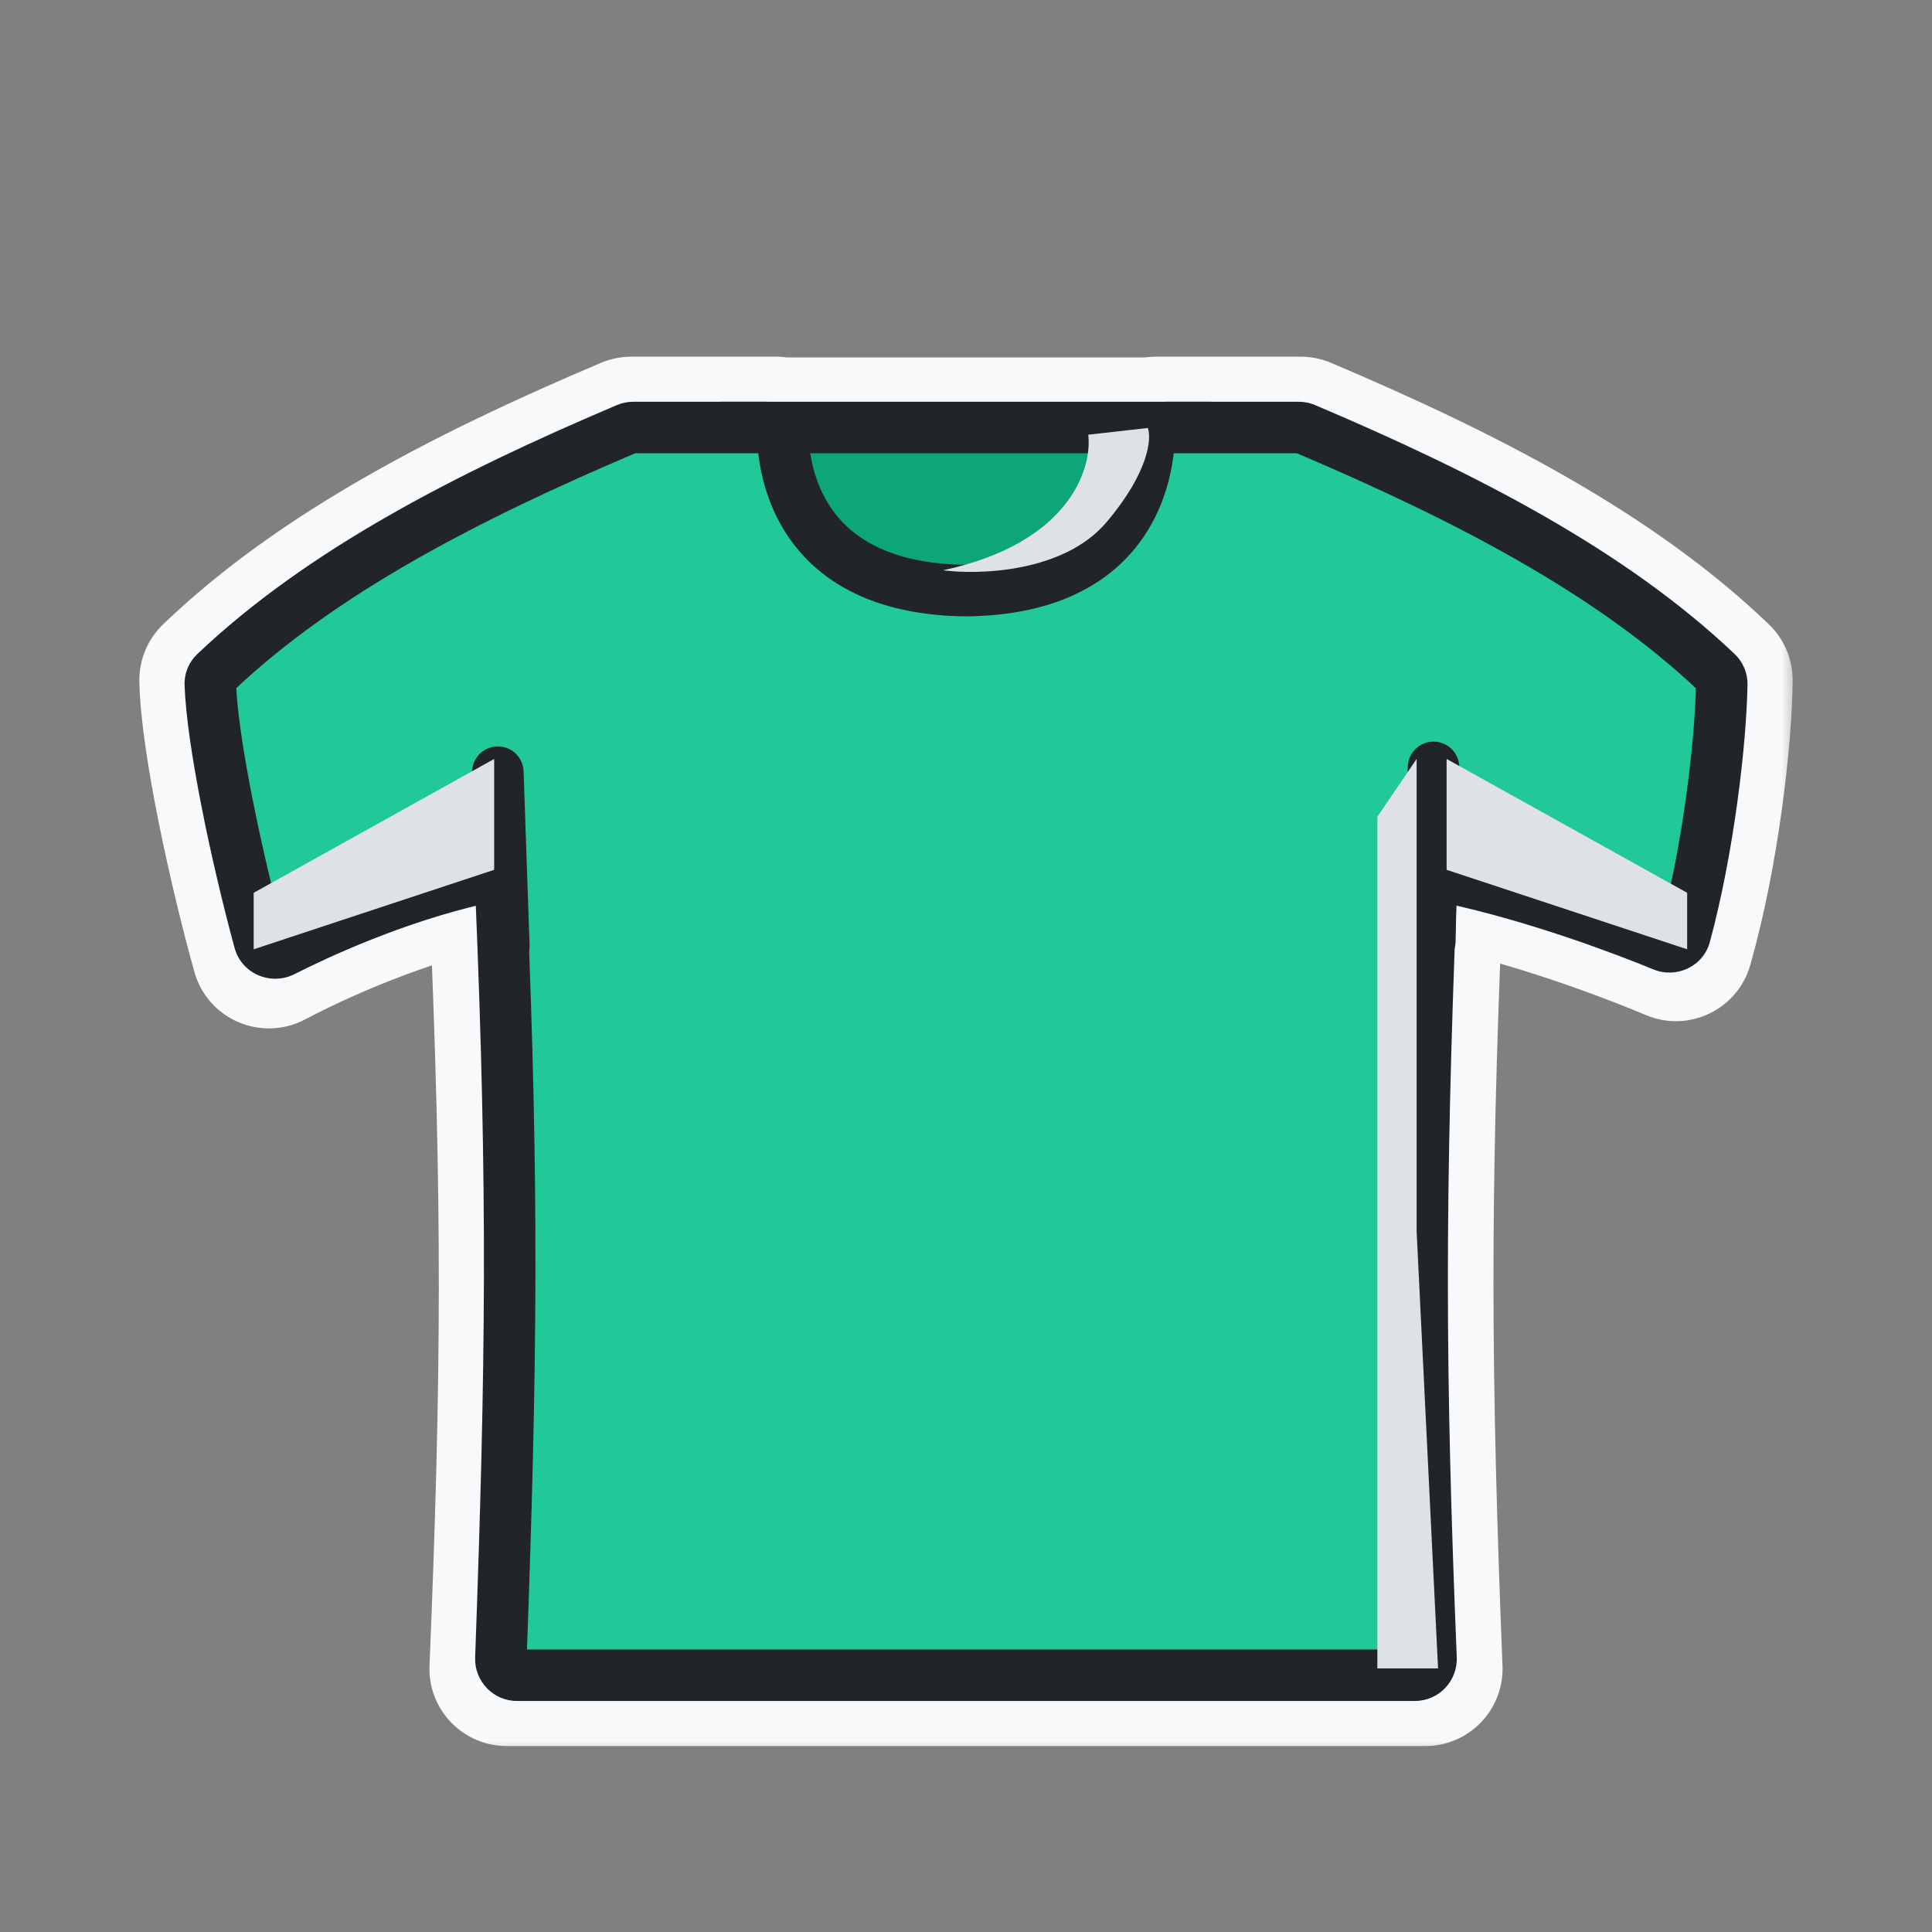 <svg width="60" height="60" viewBox="0 0 60 60" fill="none" xmlns="http://www.w3.org/2000/svg">
<rect x="0" y="0" width="60" height="60" fill="#808080" stroke="none"/>
<mask id="path-1-outside-1_50_7056" maskUnits="userSpaceOnUse" x="3.828" y="10.577" width="52" height="44" fill="black">
<rect fill="white" x="3.828" y="10.577" width="52" height="44"/>
<path fill-rule="evenodd" clip-rule="evenodd" d="M19.603 12.577C19.482 12.577 19.363 12.601 19.252 12.649C14.181 14.797 9.511 17.199 6.104 20.473C5.932 20.638 5.825 20.871 5.828 21.129C5.842 22.11 6.075 23.619 6.386 25.179C6.7 26.754 7.105 28.434 7.482 29.78C7.639 30.338 8.269 30.6 8.774 30.333C9.506 29.945 12.002 28.691 14.836 28.012C15.233 37.403 15.216 42.598 14.836 51.825C14.836 52.322 15.239 52.725 15.736 52.725L44.263 52.725C44.76 52.725 45.163 52.322 45.163 51.825C44.8 42.588 44.775 37.328 45.163 28.007C48.119 28.676 50.931 29.819 51.698 30.142C52.196 30.352 52.764 30.081 52.913 29.561C53.739 26.675 54.159 23.002 54.172 21.124C54.173 20.872 54.069 20.639 53.896 20.473C50.488 17.199 45.819 14.797 40.748 12.649C40.637 12.601 40.518 12.577 40.397 12.577H35.899C35.826 12.577 35.756 12.586 35.69 12.601H24.31C24.243 12.585 24.173 12.577 24.101 12.577H19.603ZM22.696 13.977H19.704C14.786 16.066 10.416 18.336 7.235 21.329C7.275 22.183 7.475 23.478 7.759 24.905C8.022 26.224 8.35 27.618 8.67 28.814C9.892 28.207 12.409 27.071 15.158 26.506C15.721 26.391 16.236 26.824 16.236 27.387V51.325L43.763 51.325V27.387C43.763 26.824 44.278 26.392 44.839 26.506C47.655 27.074 50.432 28.118 51.714 28.635C52.377 26.085 52.73 23.033 52.768 21.332C49.587 18.338 45.215 16.067 40.295 13.977H37.303V22.056C37.303 22.443 36.99 22.756 36.603 22.756H23.396C23.01 22.756 22.696 22.443 22.696 22.056V13.977ZM36.303 14.404V21.756H23.696V14.404C23.846 15.277 24.198 16.241 24.916 17.071C25.913 18.224 27.53 19.016 29.994 19.041L30.008 19.041C32.471 19.016 34.087 18.223 35.084 17.071C35.802 16.241 36.153 15.277 36.303 14.404ZM34.989 13.601C34.938 14.434 34.685 15.392 34.025 16.155C33.346 16.941 32.148 17.617 30.001 17.641C27.852 17.618 26.655 16.941 25.974 16.155C25.315 15.393 25.061 14.434 25.011 13.601H34.989Z"/>
</mask>
<path fill-rule="evenodd" clip-rule="evenodd" d="M19.603 12.577C19.482 12.577 19.363 12.601 19.252 12.649C14.181 14.797 9.511 17.199 6.104 20.473C5.932 20.638 5.825 20.871 5.828 21.129C5.842 22.11 6.075 23.619 6.386 25.179C6.7 26.754 7.105 28.434 7.482 29.78C7.639 30.338 8.269 30.6 8.774 30.333C9.506 29.945 12.002 28.691 14.836 28.012C15.233 37.403 15.216 42.598 14.836 51.825C14.836 52.322 15.239 52.725 15.736 52.725L44.263 52.725C44.76 52.725 45.163 52.322 45.163 51.825C44.8 42.588 44.775 37.328 45.163 28.007C48.119 28.676 50.931 29.819 51.698 30.142C52.196 30.352 52.764 30.081 52.913 29.561C53.739 26.675 54.159 23.002 54.172 21.124C54.173 20.872 54.069 20.639 53.896 20.473C50.488 17.199 45.819 14.797 40.748 12.649C40.637 12.601 40.518 12.577 40.397 12.577H35.899C35.826 12.577 35.756 12.586 35.69 12.601H24.31C24.243 12.585 24.173 12.577 24.101 12.577H19.603ZM22.696 13.977H19.704C14.786 16.066 10.416 18.336 7.235 21.329C7.275 22.183 7.475 23.478 7.759 24.905C8.022 26.224 8.35 27.618 8.67 28.814C9.892 28.207 12.409 27.071 15.158 26.506C15.721 26.391 16.236 26.824 16.236 27.387V51.325L43.763 51.325V27.387C43.763 26.824 44.278 26.392 44.839 26.506C47.655 27.074 50.432 28.118 51.714 28.635C52.377 26.085 52.73 23.033 52.768 21.332C49.587 18.338 45.215 16.067 40.295 13.977H37.303V22.056C37.303 22.443 36.99 22.756 36.603 22.756H23.396C23.01 22.756 22.696 22.443 22.696 22.056V13.977ZM36.303 14.404V21.756H23.696V14.404C23.846 15.277 24.198 16.241 24.916 17.071C25.913 18.224 27.53 19.016 29.994 19.041L30.008 19.041C32.471 19.016 34.087 18.223 35.084 17.071C35.802 16.241 36.153 15.277 36.303 14.404ZM34.989 13.601C34.938 14.434 34.685 15.392 34.025 16.155C33.346 16.941 32.148 17.617 30.001 17.641C27.852 17.618 26.655 16.941 25.974 16.155C25.315 15.393 25.061 14.434 25.011 13.601H34.989Z" fill="#F8F9FA"/>
<path d="M19.252 12.649L19.837 14.03L19.837 14.03L19.252 12.649ZM6.104 20.473L7.143 21.554L7.143 21.554L6.104 20.473ZM5.828 21.129L7.328 21.108L7.328 21.108L5.828 21.129ZM6.386 25.179L7.857 24.886L7.857 24.886L6.386 25.179ZM7.482 29.78L8.927 29.375L8.927 29.375L7.482 29.78ZM8.774 30.333L9.476 31.658L9.476 31.658L8.774 30.333ZM14.836 28.012L16.335 27.949C16.316 27.501 16.098 27.085 15.74 26.815C15.383 26.545 14.923 26.449 14.487 26.553L14.836 28.012ZM14.836 51.825L13.338 51.763C13.337 51.783 13.336 51.804 13.336 51.825H14.836ZM15.736 52.725L15.736 51.225H15.736V52.725ZM44.263 52.725L44.263 54.225H44.263V52.725ZM45.163 51.825H46.663C46.663 51.805 46.663 51.785 46.662 51.766L45.163 51.825ZM45.163 28.007L45.495 26.544C45.06 26.445 44.605 26.545 44.252 26.816C43.898 27.086 43.683 27.5 43.665 27.944L45.163 28.007ZM51.698 30.142L52.281 28.76L52.281 28.76L51.698 30.142ZM52.913 29.561L51.471 29.148L51.471 29.148L52.913 29.561ZM54.172 21.124L55.672 21.135L55.672 21.135L54.172 21.124ZM53.896 20.473L52.857 21.554L52.857 21.554L53.896 20.473ZM40.748 12.649L40.163 14.03L40.163 14.03L40.748 12.649ZM35.69 12.601V14.101C35.806 14.101 35.921 14.088 36.034 14.061L35.69 12.601ZM24.31 12.601L23.965 14.061C24.078 14.088 24.194 14.101 24.31 14.101V12.601ZM22.696 13.977H24.196C24.196 13.149 23.525 12.477 22.696 12.477V13.977ZM19.704 13.977V12.477C19.503 12.477 19.303 12.518 19.118 12.597L19.704 13.977ZM7.235 21.329L6.207 20.236C5.888 20.536 5.716 20.961 5.737 21.399L7.235 21.329ZM7.759 24.905L9.23 24.612L9.23 24.612L7.759 24.905ZM8.67 28.814L7.22 29.201C7.337 29.635 7.642 29.995 8.052 30.18C8.462 30.366 8.934 30.357 9.337 30.157L8.67 28.814ZM15.158 26.506L14.856 25.037L14.856 25.037L15.158 26.506ZM16.236 51.325H14.736C14.736 52.153 15.408 52.825 16.236 52.825L16.236 51.325ZM43.763 51.325L43.763 52.825C44.161 52.825 44.543 52.667 44.824 52.385C45.105 52.104 45.263 51.722 45.263 51.325H43.763ZM44.839 26.506L45.136 25.035L45.136 25.035L44.839 26.506ZM51.714 28.635L51.154 30.026C51.554 30.187 52.004 30.168 52.389 29.974C52.775 29.78 53.057 29.43 53.166 29.012L51.714 28.635ZM52.768 21.332L54.268 21.366C54.278 20.941 54.106 20.532 53.796 20.24L52.768 21.332ZM40.295 13.977L40.882 12.597C40.696 12.518 40.497 12.477 40.295 12.477V13.977ZM37.303 13.977V12.477C36.475 12.477 35.803 13.149 35.803 13.977H37.303ZM36.303 21.756V23.256C37.132 23.256 37.803 22.584 37.803 21.756H36.303ZM36.303 14.404H37.803C37.803 13.625 37.207 12.975 36.431 12.909C35.654 12.843 34.957 13.382 34.825 14.15L36.303 14.404ZM23.696 21.756H22.196C22.196 22.584 22.868 23.256 23.696 23.256V21.756ZM23.696 14.404L25.175 14.15C25.043 13.382 24.345 12.843 23.569 12.909C22.793 12.975 22.196 13.625 22.196 14.404H23.696ZM24.916 17.071L23.782 18.053L23.782 18.053L24.916 17.071ZM29.994 19.041L29.978 20.541C29.983 20.541 29.989 20.541 29.994 20.541L29.994 19.041ZM30.008 19.041L30.008 20.541C30.013 20.541 30.019 20.541 30.024 20.541L30.008 19.041ZM35.084 17.071L33.95 16.089L33.95 16.089L35.084 17.071ZM34.025 16.155L35.16 17.136L35.16 17.136L34.025 16.155ZM34.989 13.601L36.486 13.692C36.511 13.279 36.365 12.874 36.081 12.573C35.798 12.272 35.402 12.101 34.989 12.101V13.601ZM30.001 17.641L29.984 19.141C29.995 19.141 30.006 19.141 30.017 19.141L30.001 17.641ZM25.974 16.155L27.109 15.174L27.109 15.174L25.974 16.155ZM25.011 13.601V12.101C24.597 12.101 24.202 12.272 23.919 12.573C23.635 12.874 23.488 13.279 23.514 13.692L25.011 13.601ZM19.837 14.03C19.763 14.061 19.683 14.077 19.603 14.077V11.077C19.28 11.077 18.962 11.142 18.666 11.267L19.837 14.03ZM7.143 21.554C10.343 18.48 14.799 16.164 19.837 14.03L18.666 11.267C13.563 13.43 8.679 15.918 5.064 19.391L7.143 21.554ZM7.328 21.108C7.331 21.288 7.255 21.447 7.143 21.554L5.064 19.391C4.609 19.828 4.319 20.455 4.328 21.151L7.328 21.108ZM7.857 24.886C7.547 23.331 7.34 21.939 7.328 21.108L4.328 21.151C4.345 22.28 4.603 23.906 4.915 25.472L7.857 24.886ZM8.927 29.375C8.56 28.067 8.164 26.424 7.857 24.886L4.915 25.472C5.237 27.084 5.65 28.801 6.038 30.185L8.927 29.375ZM8.072 29.007C8.402 28.832 8.822 29 8.927 29.375L6.038 30.185C6.456 31.675 8.137 32.368 9.476 31.658L8.072 29.007ZM14.487 26.553C11.472 27.276 8.845 28.598 8.072 29.007L9.476 31.658C10.166 31.293 12.533 30.106 15.186 29.471L14.487 26.553ZM16.335 51.886C16.717 42.62 16.734 37.383 16.335 27.949L13.338 28.076C13.733 37.422 13.716 42.575 13.338 51.763L16.335 51.886ZM15.736 51.225C16.068 51.225 16.336 51.493 16.336 51.825H13.336C13.336 53.15 14.411 54.225 15.736 54.225V51.225ZM44.263 51.225L15.736 51.225L15.736 54.225L44.263 54.225L44.263 51.225ZM43.663 51.825C43.663 51.493 43.932 51.225 44.263 51.225V54.225C45.589 54.225 46.663 53.15 46.663 51.825H43.663ZM43.665 27.944C43.274 37.31 43.3 42.611 43.664 51.884L46.662 51.766C46.3 42.566 46.275 37.346 46.662 28.069L43.665 27.944ZM52.281 28.76C51.489 28.426 48.58 27.242 45.495 26.544L44.832 29.47C47.658 30.109 50.373 31.211 51.115 31.524L52.281 28.76ZM51.471 29.148C51.57 28.802 51.95 28.62 52.281 28.76L51.115 31.524C52.441 32.084 53.958 31.359 54.355 29.974L51.471 29.148ZM52.672 21.114C52.66 22.866 52.257 26.403 51.471 29.148L54.355 29.974C55.221 26.947 55.658 23.138 55.672 21.135L52.672 21.114ZM52.857 21.554C52.743 21.445 52.67 21.287 52.672 21.114L55.672 21.135C55.676 20.457 55.396 19.834 54.935 19.391L52.857 21.554ZM40.163 14.03C45.201 16.164 49.657 18.48 52.857 21.554L54.935 19.391C51.32 15.918 46.437 13.43 41.333 11.267L40.163 14.03ZM40.397 14.077C40.316 14.077 40.237 14.061 40.163 14.03L41.333 11.267C41.038 11.142 40.719 11.077 40.397 11.077V14.077ZM35.899 14.077H40.397V11.077H35.899V14.077ZM36.034 14.061C35.988 14.072 35.943 14.077 35.899 14.077V11.077C35.71 11.077 35.524 11.099 35.345 11.141L36.034 14.061ZM24.31 14.101H35.69V11.101H24.31V14.101ZM24.101 14.077C24.057 14.077 24.011 14.072 23.965 14.061L24.655 11.142C24.475 11.099 24.29 11.077 24.101 11.077V14.077ZM19.603 14.077H24.101V11.077H19.603V14.077ZM22.696 12.477H19.704V15.477H22.696V12.477ZM19.118 12.597C14.166 14.7 9.591 17.054 6.207 20.236L8.263 22.421C11.242 19.619 15.407 17.432 20.291 15.358L19.118 12.597ZM5.737 21.399C5.783 22.37 6.001 23.756 6.288 25.199L9.23 24.612C8.949 23.2 8.768 21.995 8.733 21.258L5.737 21.399ZM6.288 25.199C6.558 26.549 6.893 27.975 7.22 29.201L10.119 28.426C9.807 27.261 9.487 25.898 9.23 24.612L6.288 25.199ZM9.337 30.157C10.511 29.574 12.895 28.503 15.46 27.976L14.856 25.037C11.923 25.64 9.272 26.84 8.002 27.47L9.337 30.157ZM15.46 27.976C15.076 28.055 14.736 27.757 14.736 27.387H17.736C17.736 25.891 16.366 24.727 14.856 25.037L15.46 27.976ZM14.736 27.387V51.325H17.736V27.387H14.736ZM16.236 52.825L43.763 52.825L43.763 49.825L16.236 49.825L16.236 52.825ZM45.263 51.325V27.387H42.263V51.325H45.263ZM45.263 27.387C45.263 27.757 44.924 28.053 44.542 27.976L45.136 25.035C43.631 24.731 42.263 25.892 42.263 27.387H45.263ZM44.542 27.976C47.223 28.517 49.9 29.521 51.154 30.026L52.275 27.244C50.964 26.715 48.087 25.631 45.136 25.035L44.542 27.976ZM53.166 29.012C53.859 26.344 54.227 23.176 54.268 21.366L51.269 21.298C51.233 22.89 50.894 25.826 50.262 28.258L53.166 29.012ZM53.796 20.24C50.413 17.056 45.836 14.701 40.882 12.597L39.709 15.358C44.595 17.433 48.761 19.621 51.74 22.425L53.796 20.24ZM40.295 12.477H37.303V15.477H40.295V12.477ZM35.803 13.977V22.056H38.803V13.977H35.803ZM35.803 22.056C35.803 21.614 36.161 21.256 36.603 21.256V24.256C37.818 24.256 38.803 23.271 38.803 22.056H35.803ZM36.603 21.256H23.396V24.256H36.603V21.256ZM23.396 21.256C23.838 21.256 24.196 21.614 24.196 22.056H21.196C21.196 23.271 22.181 24.256 23.396 24.256V21.256ZM24.196 22.056V13.977H21.196V22.056H24.196ZM37.803 21.756V14.404H34.803V21.756H37.803ZM23.696 23.256H36.303V20.256H23.696V23.256ZM22.196 14.404V21.756H25.196V14.404H22.196ZM26.05 16.09C25.553 15.516 25.291 14.826 25.175 14.15L22.218 14.658C22.402 15.727 22.842 16.967 23.782 18.053L26.05 16.09ZM30.009 17.541C27.878 17.52 26.708 16.85 26.05 16.09L23.782 18.053C25.119 19.598 27.182 20.513 29.978 20.541L30.009 17.541ZM30.008 17.541L29.993 17.541L29.994 20.541L30.008 20.541L30.008 17.541ZM33.95 16.089C33.292 16.849 32.123 17.519 29.992 17.541L30.024 20.541C32.819 20.512 34.882 19.597 36.218 18.052L33.95 16.089ZM34.825 14.15C34.709 14.826 34.446 15.515 33.95 16.089L36.218 18.052C37.158 16.966 37.598 15.727 37.782 14.658L34.825 14.15ZM35.16 17.136C36.103 16.046 36.423 14.732 36.486 13.692L33.492 13.511C33.454 14.136 33.267 14.739 32.891 15.173L35.16 17.136ZM30.017 19.141C32.499 19.114 34.142 18.313 35.16 17.136L32.891 15.173C32.549 15.569 31.797 16.121 29.984 16.141L30.017 19.141ZM24.84 17.137C25.858 18.313 27.502 19.114 29.984 19.141L30.017 16.141C28.203 16.122 27.451 15.569 27.109 15.174L24.84 17.137ZM23.514 13.692C23.577 14.732 23.897 16.047 24.84 17.137L27.109 15.174C26.732 14.739 26.546 14.136 26.508 13.511L23.514 13.692ZM34.989 12.101H25.011V15.101H34.989V12.101Z" fill="#F8F9FA" mask="url(#path-1-outside-1_50_7056)"/>
<path d="M36.804 13.277H23.197V22.432H36.804V13.277Z" fill="#0CA678" stroke="#212529" stroke-width="1.6" stroke-linecap="round"/>
<path fill-rule="evenodd" clip-rule="evenodd" d="M14.969 27.263C15.267 27.197 15.548 27.422 15.561 27.727C15.948 36.994 15.888 42.374 15.556 51.504C15.545 51.787 15.772 52.025 16.055 52.025L29.884 52.025H43.942C44.227 52.025 44.453 51.785 44.442 51.501C44.076 42.547 44.072 37.157 44.44 27.729C44.452 27.423 44.734 27.197 45.033 27.261C47.833 27.864 50.547 28.913 51.654 29.366C51.933 29.48 52.252 29.331 52.331 29.041C53.061 26.34 53.441 23.03 53.47 21.247C53.472 21.112 53.418 20.983 53.319 20.89C50.029 17.765 45.518 15.433 40.531 13.317C40.47 13.291 40.403 13.277 40.336 13.277H36.199C35.923 13.277 35.701 13.501 35.678 13.776C35.52 15.687 34.382 18.296 30.001 18.342C25.618 18.297 24.48 15.687 24.322 13.776C24.299 13.501 24.077 13.277 23.801 13.277H19.664C19.597 13.277 19.53 13.291 19.469 13.317C14.482 15.433 9.971 17.765 6.681 20.89C6.582 20.983 6.527 21.112 6.532 21.247C6.591 23.036 7.354 26.644 8.056 29.225C8.14 29.537 8.496 29.686 8.784 29.54C9.841 29.003 12.273 27.866 14.969 27.263Z" fill="#20C997"/>
<path d="M29.884 52.025L29.884 52.825H29.884V52.025ZM30.001 18.342L29.993 19.142C29.998 19.142 30.004 19.142 30.009 19.142L30.001 18.342ZM8.784 29.54L9.145 30.253L8.784 29.54ZM24.322 13.776L25.119 13.71L24.322 13.776ZM35.678 13.776L34.881 13.71L35.678 13.776ZM40.531 13.317L40.844 12.581L40.531 13.317ZM53.47 21.247L54.27 21.26L53.47 21.247ZM53.319 20.89L53.87 20.31L53.319 20.89ZM44.44 27.729L45.24 27.76L44.44 27.729ZM45.033 27.261L44.864 28.043L45.033 27.261ZM44.442 51.501L45.241 51.468L44.442 51.501ZM6.681 20.89L6.13 20.31L6.681 20.89ZM14.969 27.263L14.794 26.482L14.969 27.263ZM51.654 29.366L51.958 28.626L51.654 29.366ZM52.331 29.041L53.103 29.249L52.331 29.041ZM19.469 13.317L19.156 12.581L19.469 13.317ZM15.556 51.504L16.355 51.533L15.556 51.504ZM16.055 52.025L16.055 52.825L16.055 52.025ZM16.355 51.533C16.688 42.388 16.749 36.986 16.36 27.693L14.762 27.76C15.148 37.001 15.088 42.36 14.756 51.474L16.355 51.533ZM29.884 51.225L16.055 51.225L16.055 52.825L29.884 52.825L29.884 51.225ZM29.884 52.825H43.942V51.225H29.884V52.825ZM45.241 51.468C44.876 42.537 44.872 37.168 45.24 27.76L43.641 27.697C43.272 37.146 43.276 42.558 43.642 51.534L45.241 51.468ZM44.864 28.043C47.596 28.632 50.259 29.659 51.351 30.107L51.958 28.626C50.835 28.166 48.07 27.097 45.201 26.479L44.864 28.043ZM53.103 29.249C53.851 26.481 54.24 23.105 54.27 21.26L52.67 21.235C52.643 22.956 52.27 26.199 51.559 28.832L53.103 29.249ZM53.87 20.31C50.47 17.082 45.848 14.704 40.844 12.581L40.219 14.053C45.187 16.162 49.587 18.449 52.769 21.47L53.87 20.31ZM40.336 12.477H36.199V14.077H40.336V12.477ZM34.881 13.71C34.811 14.55 34.53 15.484 33.843 16.207C33.172 16.914 32.017 17.52 29.993 17.542L30.009 19.142C32.366 19.117 33.971 18.396 35.003 17.309C36.02 16.239 36.387 14.913 36.475 13.842L34.881 13.71ZM23.524 13.842C23.613 14.913 23.98 16.239 24.997 17.31C26.03 18.396 27.635 19.117 29.993 19.142L30.009 17.542C27.984 17.521 26.829 16.915 26.157 16.208C25.47 15.484 25.189 14.55 25.119 13.71L23.524 13.842ZM19.664 14.077H23.801V12.477H19.664V14.077ZM7.231 21.47C10.413 18.449 14.813 16.162 19.781 14.053L19.156 12.581C14.152 14.704 9.53 17.082 6.13 20.31L7.231 21.47ZM8.828 29.015C8.126 26.438 7.387 22.909 7.331 21.221L5.732 21.274C5.794 23.164 6.581 26.851 7.284 29.435L8.828 29.015ZM14.794 26.482C12.003 27.107 9.503 28.278 8.422 28.826L9.145 30.253C10.178 29.729 12.542 28.626 15.144 28.044L14.794 26.482ZM7.284 29.435C7.508 30.258 8.426 30.618 9.145 30.253L8.422 28.826C8.565 28.753 8.773 28.816 8.828 29.015L7.284 29.435ZM25.119 13.71C25.065 13.061 24.533 12.477 23.801 12.477V14.077C23.621 14.077 23.533 13.941 23.524 13.842L25.119 13.71ZM36.199 12.477C35.467 12.477 34.935 13.061 34.881 13.71L36.475 13.842C36.467 13.941 36.379 14.077 36.199 14.077V12.477ZM40.844 12.581C40.683 12.512 40.511 12.477 40.336 12.477V14.077C40.296 14.077 40.256 14.069 40.219 14.053L40.844 12.581ZM54.27 21.26C54.276 20.898 54.128 20.555 53.87 20.31L52.769 21.47C52.707 21.412 52.669 21.326 52.67 21.235L54.27 21.26ZM45.24 27.76C45.233 27.932 45.069 28.087 44.864 28.043L45.201 26.479C44.398 26.306 43.672 26.914 43.641 27.697L45.24 27.76ZM43.942 52.825C44.687 52.825 45.271 52.201 45.241 51.468L43.642 51.534C43.636 51.37 43.766 51.225 43.942 51.225V52.825ZM6.13 20.31C5.873 20.553 5.72 20.899 5.732 21.274L7.331 21.221C7.334 21.324 7.291 21.413 7.231 21.47L6.13 20.31ZM16.36 27.693C16.328 26.913 15.601 26.302 14.794 26.482L15.144 28.044C14.933 28.091 14.769 27.931 14.762 27.76L16.36 27.693ZM51.351 30.107C52.053 30.394 52.893 30.027 53.103 29.249L51.559 28.832C51.612 28.635 51.812 28.566 51.958 28.626L51.351 30.107ZM19.664 12.477C19.489 12.477 19.317 12.512 19.156 12.581L19.781 14.053C19.744 14.069 19.704 14.077 19.664 14.077V12.477ZM14.756 51.474C14.729 52.204 15.312 52.825 16.055 52.825L16.055 51.225C16.232 51.225 16.361 51.369 16.355 51.533L14.756 51.474Z" fill="#212529"/>
<path d="M15.461 23.98L15.647 29.367" stroke="#212529" stroke-width="1.6" stroke-linecap="round"/>
<path d="M44.52 23.831L44.405 29.22" stroke="#212529" stroke-width="1.6" stroke-linecap="round"/>
<g style="mix-blend-mode:multiply">
<path d="M42.775 25.364L43.995 23.57V38.251L44.66 51.814H42.775V25.364Z" fill="#DEE2E6"/>
</g>
<g style="mix-blend-mode:multiply">
<path d="M44.926 23.57L52.396 27.727V29.481L44.926 27.013V23.57Z" fill="#DEE2E6"/>
</g>
<g style="mix-blend-mode:multiply">
<path d="M15.347 23.57L7.878 27.727V29.481L15.347 27.013V23.57Z" fill="#DEE2E6"/>
</g>
<g style="mix-blend-mode:multiply">
<path d="M29.287 17.71C33.205 16.874 33.926 14.555 33.796 13.5L35.648 13.291C35.767 13.62 35.678 14.665 34.364 16.217C33.05 17.77 30.432 17.86 29.287 17.71Z" fill="#DEE2E6"/>
</g>
</svg>
